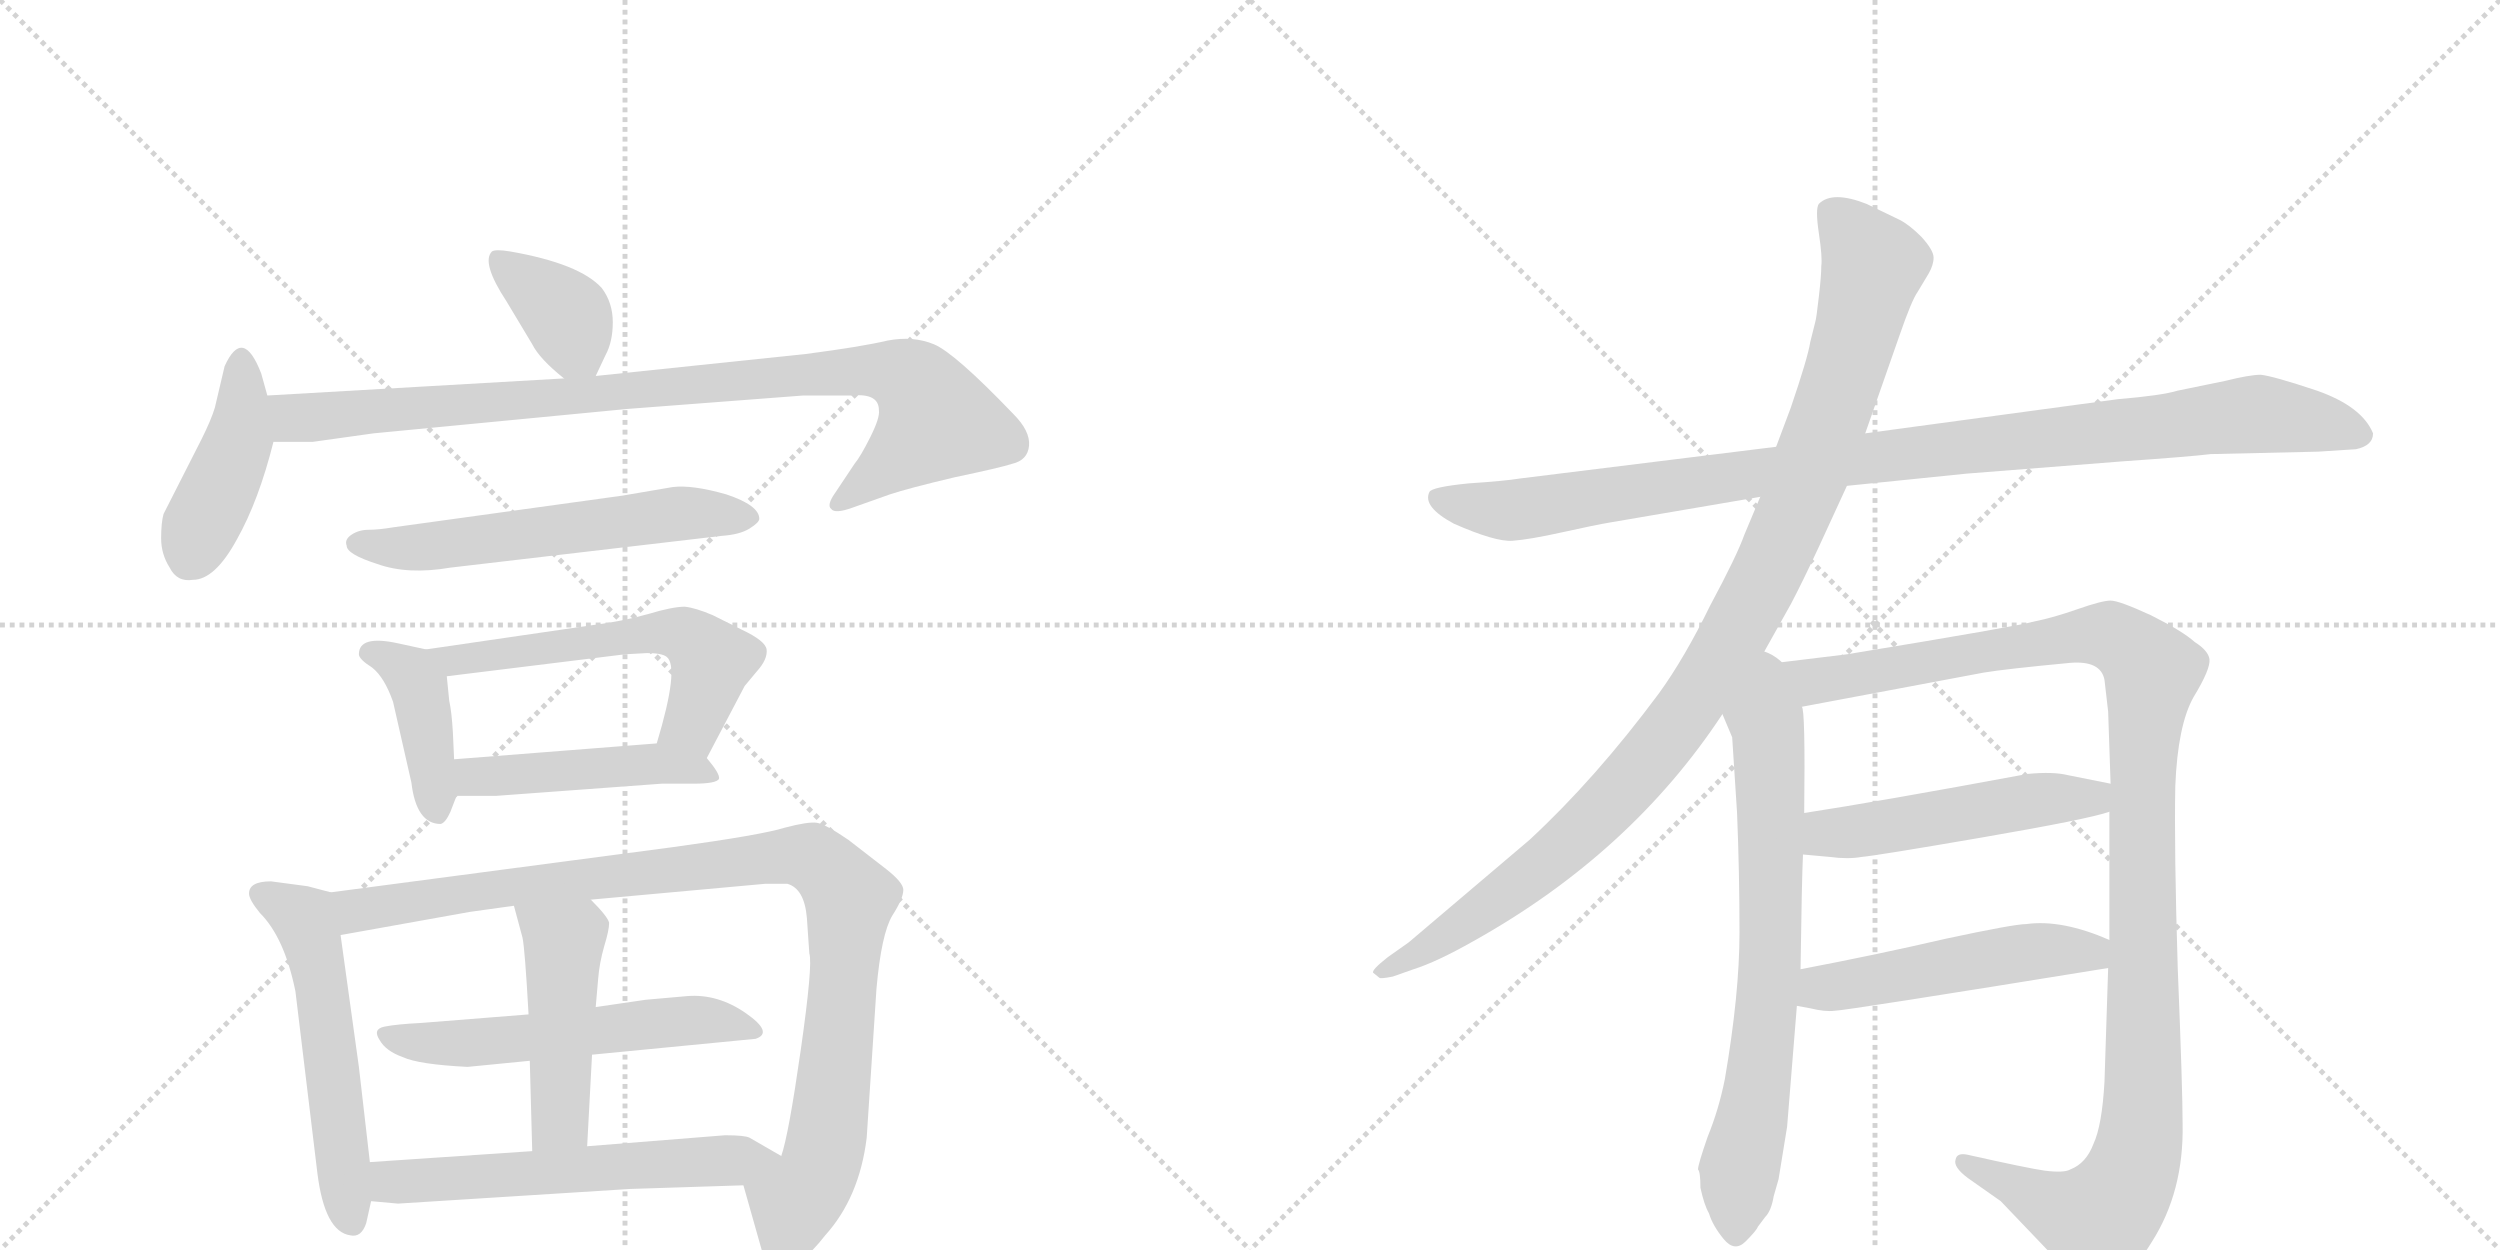 <svg version="1.1" viewBox="0 0 2048 1024" xmlns="http://www.w3.org/2000/svg">
  <g stroke="lightgray" stroke-dasharray="1,1" stroke-width="1" transform="scale(4, 4)">
    <line x1="0" y1="0" x2="256" y2="256"></line>
    <line x1="256" y1="0" x2="0" y2="256"></line>
    <line x1="128" y1="0" x2="128" y2="256"></line>
    <line x1="0" y1="128" x2="256" y2="128"></line>
    <line x1="256" y1="0" x2="512" y2="256"></line>
    <line x1="512" y1="0" x2="256" y2="256"></line>
    <line x1="384" y1="0" x2="384" y2="256"></line>
    <line x1="256" y1="128" x2="512" y2="128"></line>
  </g>
<g transform="scale(1, -1) translate(0, -850)">
   <style type="text/css">
    @keyframes keyframes0 {
      from {
       stroke: black;
       stroke-dashoffset: 370;
       stroke-width: 128;
       }
       55% {
       animation-timing-function: step-end;
       stroke: black;
       stroke-dashoffset: 0;
       stroke-width: 128;
       }
       to {
       stroke: black;
       stroke-width: 1024;
       }
       }
       #make-me-a-hanzi-animation-0 {
         animation: keyframes0 0.551s both;
         animation-delay: 0s;
         animation-timing-function: linear;
       }
    @keyframes keyframes1 {
      from {
       stroke: black;
       stroke-dashoffset: 424;
       stroke-width: 128;
       }
       58% {
       animation-timing-function: step-end;
       stroke: black;
       stroke-dashoffset: 0;
       stroke-width: 128;
       }
       to {
       stroke: black;
       stroke-width: 1024;
       }
       }
       #make-me-a-hanzi-animation-1 {
         animation: keyframes1 0.595s both;
         animation-delay: 0.551s;
         animation-timing-function: linear;
       }
    @keyframes keyframes2 {
      from {
       stroke: black;
       stroke-dashoffset: 927;
       stroke-width: 128;
       }
       75% {
       animation-timing-function: step-end;
       stroke: black;
       stroke-dashoffset: 0;
       stroke-width: 128;
       }
       to {
       stroke: black;
       stroke-width: 1024;
       }
       }
       #make-me-a-hanzi-animation-2 {
         animation: keyframes2 1.004s both;
         animation-delay: 1.146s;
         animation-timing-function: linear;
       }
    @keyframes keyframes3 {
      from {
       stroke: black;
       stroke-dashoffset: 578;
       stroke-width: 128;
       }
       65% {
       animation-timing-function: step-end;
       stroke: black;
       stroke-dashoffset: 0;
       stroke-width: 128;
       }
       to {
       stroke: black;
       stroke-width: 1024;
       }
       }
       #make-me-a-hanzi-animation-3 {
         animation: keyframes3 0.72s both;
         animation-delay: 2.151s;
         animation-timing-function: linear;
       }
    @keyframes keyframes4 {
      from {
       stroke: black;
       stroke-dashoffset: 406;
       stroke-width: 128;
       }
       57% {
       animation-timing-function: step-end;
       stroke: black;
       stroke-dashoffset: 0;
       stroke-width: 128;
       }
       to {
       stroke: black;
       stroke-width: 1024;
       }
       }
       #make-me-a-hanzi-animation-4 {
         animation: keyframes4 0.58s both;
         animation-delay: 2.871s;
         animation-timing-function: linear;
       }
    @keyframes keyframes5 {
      from {
       stroke: black;
       stroke-dashoffset: 568;
       stroke-width: 128;
       }
       65% {
       animation-timing-function: step-end;
       stroke: black;
       stroke-dashoffset: 0;
       stroke-width: 128;
       }
       to {
       stroke: black;
       stroke-width: 1024;
       }
       }
       #make-me-a-hanzi-animation-5 {
         animation: keyframes5 0.712s both;
         animation-delay: 3.451s;
         animation-timing-function: linear;
       }
    @keyframes keyframes6 {
      from {
       stroke: black;
       stroke-dashoffset: 465;
       stroke-width: 128;
       }
       60% {
       animation-timing-function: step-end;
       stroke: black;
       stroke-dashoffset: 0;
       stroke-width: 128;
       }
       to {
       stroke: black;
       stroke-width: 1024;
       }
       }
       #make-me-a-hanzi-animation-6 {
         animation: keyframes6 0.628s both;
         animation-delay: 4.164s;
         animation-timing-function: linear;
       }
    @keyframes keyframes7 {
      from {
       stroke: black;
       stroke-dashoffset: 549;
       stroke-width: 128;
       }
       64% {
       animation-timing-function: step-end;
       stroke: black;
       stroke-dashoffset: 0;
       stroke-width: 128;
       }
       to {
       stroke: black;
       stroke-width: 1024;
       }
       }
       #make-me-a-hanzi-animation-7 {
         animation: keyframes7 0.697s both;
         animation-delay: 4.792s;
         animation-timing-function: linear;
       }
    @keyframes keyframes8 {
      from {
       stroke: black;
       stroke-dashoffset: 995;
       stroke-width: 128;
       }
       76% {
       animation-timing-function: step-end;
       stroke: black;
       stroke-dashoffset: 0;
       stroke-width: 128;
       }
       to {
       stroke: black;
       stroke-width: 1024;
       }
       }
       #make-me-a-hanzi-animation-8 {
         animation: keyframes8 1.06s both;
         animation-delay: 5.489s;
         animation-timing-function: linear;
       }
    @keyframes keyframes9 {
      from {
       stroke: black;
       stroke-dashoffset: 549;
       stroke-width: 128;
       }
       64% {
       animation-timing-function: step-end;
       stroke: black;
       stroke-dashoffset: 0;
       stroke-width: 128;
       }
       to {
       stroke: black;
       stroke-width: 1024;
       }
       }
       #make-me-a-hanzi-animation-9 {
         animation: keyframes9 0.697s both;
         animation-delay: 6.549s;
         animation-timing-function: linear;
       }
    @keyframes keyframes10 {
      from {
       stroke: black;
       stroke-dashoffset: 465;
       stroke-width: 128;
       }
       60% {
       animation-timing-function: step-end;
       stroke: black;
       stroke-dashoffset: 0;
       stroke-width: 128;
       }
       to {
       stroke: black;
       stroke-width: 1024;
       }
       }
       #make-me-a-hanzi-animation-10 {
         animation: keyframes10 0.628s both;
         animation-delay: 7.245s;
         animation-timing-function: linear;
       }
    @keyframes keyframes11 {
      from {
       stroke: black;
       stroke-dashoffset: 583;
       stroke-width: 128;
       }
       65% {
       animation-timing-function: step-end;
       stroke: black;
       stroke-dashoffset: 0;
       stroke-width: 128;
       }
       to {
       stroke: black;
       stroke-width: 1024;
       }
       }
       #make-me-a-hanzi-animation-11 {
         animation: keyframes11 0.724s both;
         animation-delay: 7.874s;
         animation-timing-function: linear;
       }
    @keyframes keyframes12 {
      from {
       stroke: black;
       stroke-dashoffset: 1020;
       stroke-width: 128;
       }
       77% {
       animation-timing-function: step-end;
       stroke: black;
       stroke-dashoffset: 0;
       stroke-width: 128;
       }
       to {
       stroke: black;
       stroke-width: 1024;
       }
       }
       #make-me-a-hanzi-animation-12 {
         animation: keyframes12 1.08s both;
         animation-delay: 8.598s;
         animation-timing-function: linear;
       }
    @keyframes keyframes13 {
      from {
       stroke: black;
       stroke-dashoffset: 1046;
       stroke-width: 128;
       }
       77% {
       animation-timing-function: step-end;
       stroke: black;
       stroke-dashoffset: 0;
       stroke-width: 128;
       }
       to {
       stroke: black;
       stroke-width: 1024;
       }
       }
       #make-me-a-hanzi-animation-13 {
         animation: keyframes13 1.101s both;
         animation-delay: 9.678s;
         animation-timing-function: linear;
       }
    @keyframes keyframes14 {
      from {
       stroke: black;
       stroke-dashoffset: 716;
       stroke-width: 128;
       }
       70% {
       animation-timing-function: step-end;
       stroke: black;
       stroke-dashoffset: 0;
       stroke-width: 128;
       }
       to {
       stroke: black;
       stroke-width: 1024;
       }
       }
       #make-me-a-hanzi-animation-14 {
         animation: keyframes14 0.833s both;
         animation-delay: 10.779s;
         animation-timing-function: linear;
       }
    @keyframes keyframes15 {
      from {
       stroke: black;
       stroke-dashoffset: 1168;
       stroke-width: 128;
       }
       79% {
       animation-timing-function: step-end;
       stroke: black;
       stroke-dashoffset: 0;
       stroke-width: 128;
       }
       to {
       stroke: black;
       stroke-width: 1024;
       }
       }
       #make-me-a-hanzi-animation-15 {
         animation: keyframes15 1.201s both;
         animation-delay: 11.612s;
         animation-timing-function: linear;
       }
    @keyframes keyframes16 {
      from {
       stroke: black;
       stroke-dashoffset: 504;
       stroke-width: 128;
       }
       62% {
       animation-timing-function: step-end;
       stroke: black;
       stroke-dashoffset: 0;
       stroke-width: 128;
       }
       to {
       stroke: black;
       stroke-width: 1024;
       }
       }
       #make-me-a-hanzi-animation-16 {
         animation: keyframes16 0.66s both;
         animation-delay: 12.813s;
         animation-timing-function: linear;
       }
    @keyframes keyframes17 {
      from {
       stroke: black;
       stroke-dashoffset: 501;
       stroke-width: 128;
       }
       62% {
       animation-timing-function: step-end;
       stroke: black;
       stroke-dashoffset: 0;
       stroke-width: 128;
       }
       to {
       stroke: black;
       stroke-width: 1024;
       }
       }
       #make-me-a-hanzi-animation-17 {
         animation: keyframes17 0.658s both;
         animation-delay: 13.473s;
         animation-timing-function: linear;
       }
</style>
<path d="M 488 542 L 496 559 Q 502 570 502 586 Q 502 602 493 614 Q 475 634 418 644 Q 406 646 403 644 Q 394 635 415 603 L 436 568 Q 442 556 462 540 C 480 525 480 525 488 542 Z" fill="lightgray"></path> 
<path d="M 219 526 L 214 544 Q 199 583 184 550 L 176 516 Q 173 506 165 490 L 134 429 Q 132 422 132 409 Q 132 396 139 385 Q 145 373 158 375 Q 176 375 194 408 Q 212 440 224 488 L 219 526 Z" fill="lightgray"></path> 
<path d="M 720 514 Q 721 508 713 492 Q 705 476 700 470 L 684 446 Q 677 436 681 433 Q 684 429 698 434 L 729 445 Q 744 450 782 459 Q 820 467 829 470 Q 842 473 843 485 Q 844 497 830 511 Q 782 561 765 568 Q 748 575 727 571 Q 706 566 660 560 L 488 542 L 462 540 L 219 526 C 189 524 194 488 224 488 L 256 488 L 306 495 L 514 515 L 658 526 L 698 526 Q 720 528 720 514 Z" fill="lightgray"></path> 
<path d="M 369 385 L 591 411 Q 606 412 614 417 Q 622 422 622 425 Q 622 436 595 445 Q 567 453 551 451 L 510 444 L 322 418 Q 310 416 302 416 Q 294 416 288 412 Q 282 408 284 403 Q 284 396 309 388 Q 334 379 369 385 Z" fill="lightgray"></path> 
<path d="M 372 228 L 371 250 Q 370 267 368 276 L 366 296 C 364 315 364 315 349 318 L 326 323 Q 294 330 294 314 Q 294 310 305 303 Q 315 295 322 275 L 337 209 Q 341 175 361 175 Q 365 176 369 185 L 374 198 L 372 228 Z" fill="lightgray"></path> 
<path d="M 546 312 Q 557 304 538 241 C 530 212 565 202 579 229 L 610 288 L 620 300 Q 629 310 628 318 Q 627 325 608 334 L 584 346 Q 570 352 561 353 Q 551 353 531 347 Q 510 341 486 338 L 349 318 C 319 314 336 292 366 296 L 512 314 L 530 315 Q 542 315 546 312 Z" fill="lightgray"></path> 
<path d="M 538 241 L 372 228 C 342 226 344 198 374 198 L 406 198 L 542 208 L 568 208 Q 587 208 589 212 Q 590 216 579 229 C 568 243 568 243 538 241 Z" fill="lightgray"></path> 
<path d="M 271 119 L 252 124 L 222 128 Q 204 128 204 118 Q 204 113 213 102 Q 233 82 242 38 L 260 -111 Q 266 -159 287 -162 Q 296 -164 300 -152 L 304 -134 L 303 -102 L 294 -24 L 279 84 C 275 114 274 118 271 119 Z" fill="lightgray"></path> 
<path d="M 484 113 L 627 126 L 645 126 Q 659 122 661 98 L 663 69 Q 666 60 656 -10 Q 646 -80 640 -97 C 633 -126 601 -92 609 -121 L 624 -174 Q 625 -188 638 -191 Q 655 -189 676 -162 Q 704 -131 710 -82 L 718 40 Q 722 85 731 100 Q 740 114 740 121 Q 740 127 726 138 L 695 162 Q 676 175 669 176 Q 662 177 643 172 Q 624 166 551 156 L 271 119 C 241 115 249 79 279 84 L 385 103 L 421 108 L 484 113 Z" fill="lightgray"></path> 
<path d="M 485 -14 L 619 -1 Q 634 4 611 20 Q 588 36 563 34 L 529 31 L 488 25 L 433 19 L 345 12 Q 325 11 315 9 Q 305 7 311 -2 Q 316 -11 330 -16 Q 343 -22 383 -24 L 434 -19 L 485 -14 Z" fill="lightgray"></path> 
<path d="M 481 -89 L 485 -14 L 488 25 L 490 48 Q 491 61 495 75 Q 499 88 499 94 Q 498 99 484 113 C 463 135 413 137 421 108 L 428 82 Q 430 73 433 19 L 434 -19 L 436 -93 C 437 -123 479 -119 481 -89 Z" fill="lightgray"></path> 
<path d="M 640 -97 L 614 -82 Q 610 -80 594 -80 L 481 -89 L 436 -93 L 303 -102 C 273 -104 274 -131 304 -134 L 326 -136 L 516 -124 L 609 -121 C 639 -120 666 -112 640 -97 Z" fill="lightgray"></path> 
<path d="M 1513 452 L 1611 462 L 1738 472 Q 1795 476 1811 478 L 1899 480 L 1930 482 Q 1944 485 1944 495 Q 1935 517 1898 530 Q 1862 542 1852 543 Q 1843 543 1823 538 L 1784 530 Q 1771 526 1735 523 L 1528 495 L 1455 484 L 1245 458 Q 1233 456 1203 454 Q 1173 451 1171 447 Q 1165 435 1191 421 Q 1225 406 1239 407 Q 1253 408 1280 414 Q 1307 420 1319 422 L 1442 443 L 1513 452 Z" fill="lightgray"></path> 
<path d="M 1439 305 L 1467 355 Q 1476 372 1490 402 L 1513 452 L 1528 495 L 1556 575 Q 1566 604 1571 611 L 1580 626 Q 1584 633 1584 639 Q 1584 645 1574 656 Q 1564 666 1556 670 L 1529 683 Q 1501 694 1490 683 Q 1487 679 1490 659 Q 1493 639 1492 632 Q 1492 624 1490 607 Q 1488 589 1487 586 L 1483 570 Q 1481 557 1467 516 L 1455 484 L 1442 443 L 1429 412 Q 1423 395 1401 354 Q 1380 311 1359 282 Q 1307 212 1253 162 L 1154 78 L 1137 66 Q 1123 55 1125 53 L 1130 49 Q 1131 48 1141 50 L 1158 56 Q 1177 62 1207 79 Q 1336 151 1411 265 L 1439 305 Z" fill="lightgray"></path> 
<path d="M 1411 265 L 1419 246 L 1423 184 Q 1425 135 1425 86 Q 1425 36 1413 -34 Q 1408 -59 1399 -81 Q 1391 -104 1391 -108 Q 1393 -110 1393 -123 Q 1396 -137 1400 -144 Q 1403 -154 1412 -165 Q 1421 -176 1430 -167 Q 1439 -158 1440 -155 L 1446 -147 Q 1451 -142 1453 -130 L 1457 -116 L 1464 -73 L 1472 26 L 1475 56 Q 1476 129 1477 150 L 1478 184 Q 1479 270 1476 271 C 1468 341 1384 328 1411 265 Z" fill="lightgray"></path> 
<path d="M 1728 185 L 1728 80 L 1727 57 L 1724 -36 Q 1722 -72 1715 -87 Q 1709 -103 1696 -108 Q 1691 -111 1675 -109 Q 1661 -107 1612 -96 Q 1603 -94 1602 -100 Q 1600 -106 1612 -115 L 1639 -134 L 1682 -179 Q 1706 -204 1714 -206 Q 1738 -208 1763 -167 Q 1789 -126 1788 -71 Q 1788 -42 1784 57 Q 1781 155 1782 206 Q 1784 256 1797 279 Q 1811 302 1810 310 Q 1809 317 1798 324 Q 1788 333 1762 346 Q 1736 358 1729 358 Q 1722 358 1702 351 Q 1682 344 1667 341 Q 1653 337 1513 314 L 1439 305 C 1409 301 1447 265 1476 271 L 1625 299 Q 1643 302 1696 307 Q 1721 309 1724 293 L 1727 267 L 1729 208 L 1728 185 Z" fill="lightgray"></path> 
<path d="M 1477 150 L 1499 148 Q 1514 146 1525 148 Q 1537 149 1624 164 Q 1711 179 1728 185 C 1757 193 1758 202 1729 208 L 1694 215 Q 1682 218 1661 216 Q 1537 193 1478 184 C 1448 179 1447 153 1477 150 Z" fill="lightgray"></path> 
<path d="M 1472 26 L 1483 24 Q 1495 21 1503 22 Q 1511 22 1727 57 C 1757 62 1756 69 1728 80 Q 1689 97 1660 93 Q 1650 93 1594 81 Q 1538 68 1475 56 C 1446 50 1442 31 1472 26 Z" fill="lightgray"></path> 
      <clipPath id="make-me-a-hanzi-clip-0">
      <path d="M 488 542 L 496 559 Q 502 570 502 586 Q 502 602 493 614 Q 475 634 418 644 Q 406 646 403 644 Q 394 635 415 603 L 436 568 Q 442 556 462 540 C 480 525 480 525 488 542 Z" fill="lightgray"></path>
      </clipPath>
      <path clip-path="url(#make-me-a-hanzi-clip-0)" d="M 411 637 L 463 592 L 481 551 " fill="none" id="make-me-a-hanzi-animation-0" stroke-dasharray="242 484" stroke-linecap="round"></path>

      <clipPath id="make-me-a-hanzi-clip-1">
      <path d="M 219 526 L 214 544 Q 199 583 184 550 L 176 516 Q 173 506 165 490 L 134 429 Q 132 422 132 409 Q 132 396 139 385 Q 145 373 158 375 Q 176 375 194 408 Q 212 440 224 488 L 219 526 Z" fill="lightgray"></path>
      </clipPath>
      <path clip-path="url(#make-me-a-hanzi-clip-1)" d="M 200 550 L 196 491 L 154 391 " fill="none" id="make-me-a-hanzi-animation-1" stroke-dasharray="296 592" stroke-linecap="round"></path>

      <clipPath id="make-me-a-hanzi-clip-2">
      <path d="M 720 514 Q 721 508 713 492 Q 705 476 700 470 L 684 446 Q 677 436 681 433 Q 684 429 698 434 L 729 445 Q 744 450 782 459 Q 820 467 829 470 Q 842 473 843 485 Q 844 497 830 511 Q 782 561 765 568 Q 748 575 727 571 Q 706 566 660 560 L 488 542 L 462 540 L 219 526 C 189 524 194 488 224 488 L 256 488 L 306 495 L 514 515 L 658 526 L 698 526 Q 720 528 720 514 Z" fill="lightgray"></path>
      </clipPath>
      <path clip-path="url(#make-me-a-hanzi-clip-2)" d="M 227 521 L 238 509 L 260 508 L 671 545 L 737 543 L 754 531 L 766 503 L 686 439 " fill="none" id="make-me-a-hanzi-animation-2" stroke-dasharray="799 1598" stroke-linecap="round"></path>

      <clipPath id="make-me-a-hanzi-clip-3">
      <path d="M 369 385 L 591 411 Q 606 412 614 417 Q 622 422 622 425 Q 622 436 595 445 Q 567 453 551 451 L 510 444 L 322 418 Q 310 416 302 416 Q 294 416 288 412 Q 282 408 284 403 Q 284 396 309 388 Q 334 379 369 385 Z" fill="lightgray"></path>
      </clipPath>
      <path clip-path="url(#make-me-a-hanzi-clip-3)" d="M 293 404 L 358 402 L 557 430 L 613 426 " fill="none" id="make-me-a-hanzi-animation-3" stroke-dasharray="450 900" stroke-linecap="round"></path>

      <clipPath id="make-me-a-hanzi-clip-4">
      <path d="M 372 228 L 371 250 Q 370 267 368 276 L 366 296 C 364 315 364 315 349 318 L 326 323 Q 294 330 294 314 Q 294 310 305 303 Q 315 295 322 275 L 337 209 Q 341 175 361 175 Q 365 176 369 185 L 374 198 L 372 228 Z" fill="lightgray"></path>
      </clipPath>
      <path clip-path="url(#make-me-a-hanzi-clip-4)" d="M 305 314 L 328 305 L 343 288 L 358 186 " fill="none" id="make-me-a-hanzi-animation-4" stroke-dasharray="278 556" stroke-linecap="round"></path>

      <clipPath id="make-me-a-hanzi-clip-5">
      <path d="M 546 312 Q 557 304 538 241 C 530 212 565 202 579 229 L 610 288 L 620 300 Q 629 310 628 318 Q 627 325 608 334 L 584 346 Q 570 352 561 353 Q 551 353 531 347 Q 510 341 486 338 L 349 318 C 319 314 336 292 366 296 L 512 314 L 530 315 Q 542 315 546 312 Z" fill="lightgray"></path>
      </clipPath>
      <path clip-path="url(#make-me-a-hanzi-clip-5)" d="M 357 316 L 374 310 L 544 333 L 561 330 L 583 309 L 581 296 L 568 258 L 548 251 " fill="none" id="make-me-a-hanzi-animation-5" stroke-dasharray="440 880" stroke-linecap="round"></path>

      <clipPath id="make-me-a-hanzi-clip-6">
      <path d="M 538 241 L 372 228 C 342 226 344 198 374 198 L 406 198 L 542 208 L 568 208 Q 587 208 589 212 Q 590 216 579 229 C 568 243 568 243 538 241 Z" fill="lightgray"></path>
      </clipPath>
      <path clip-path="url(#make-me-a-hanzi-clip-6)" d="M 379 206 L 396 215 L 541 225 L 584 214 " fill="none" id="make-me-a-hanzi-animation-6" stroke-dasharray="337 674" stroke-linecap="round"></path>

      <clipPath id="make-me-a-hanzi-clip-7">
      <path d="M 271 119 L 252 124 L 222 128 Q 204 128 204 118 Q 204 113 213 102 Q 233 82 242 38 L 260 -111 Q 266 -159 287 -162 Q 296 -164 300 -152 L 304 -134 L 303 -102 L 294 -24 L 279 84 C 275 114 274 118 271 119 Z" fill="lightgray"></path>
      </clipPath>
      <path clip-path="url(#make-me-a-hanzi-clip-7)" d="M 213 118 L 250 96 L 254 84 L 289 -151 " fill="none" id="make-me-a-hanzi-animation-7" stroke-dasharray="421 842" stroke-linecap="round"></path>

      <clipPath id="make-me-a-hanzi-clip-8">
      <path d="M 484 113 L 627 126 L 645 126 Q 659 122 661 98 L 663 69 Q 666 60 656 -10 Q 646 -80 640 -97 C 633 -126 601 -92 609 -121 L 624 -174 Q 625 -188 638 -191 Q 655 -189 676 -162 Q 704 -131 710 -82 L 718 40 Q 722 85 731 100 Q 740 114 740 121 Q 740 127 726 138 L 695 162 Q 676 175 669 176 Q 662 177 643 172 Q 624 166 551 156 L 271 119 C 241 115 249 79 279 84 L 385 103 L 421 108 L 484 113 Z" fill="lightgray"></path>
      </clipPath>
      <path clip-path="url(#make-me-a-hanzi-clip-8)" d="M 279 115 L 292 104 L 565 141 L 656 150 L 672 143 L 696 110 L 686 -11 L 671 -109 L 651 -135 L 640 -177 " fill="none" id="make-me-a-hanzi-animation-8" stroke-dasharray="867 1734" stroke-linecap="round"></path>

      <clipPath id="make-me-a-hanzi-clip-9">
      <path d="M 485 -14 L 619 -1 Q 634 4 611 20 Q 588 36 563 34 L 529 31 L 488 25 L 433 19 L 345 12 Q 325 11 315 9 Q 305 7 311 -2 Q 316 -11 330 -16 Q 343 -22 383 -24 L 434 -19 L 485 -14 Z" fill="lightgray"></path>
      </clipPath>
      <path clip-path="url(#make-me-a-hanzi-clip-9)" d="M 322 0 L 375 -6 L 559 14 L 613 9 " fill="none" id="make-me-a-hanzi-animation-9" stroke-dasharray="421 842" stroke-linecap="round"></path>

      <clipPath id="make-me-a-hanzi-clip-10">
      <path d="M 481 -89 L 485 -14 L 488 25 L 490 48 Q 491 61 495 75 Q 499 88 499 94 Q 498 99 484 113 C 463 135 413 137 421 108 L 428 82 Q 430 73 433 19 L 434 -19 L 436 -93 C 437 -123 479 -119 481 -89 Z" fill="lightgray"></path>
      </clipPath>
      <path clip-path="url(#make-me-a-hanzi-clip-10)" d="M 429 103 L 462 76 L 459 -65 L 443 -85 " fill="none" id="make-me-a-hanzi-animation-10" stroke-dasharray="337 674" stroke-linecap="round"></path>

      <clipPath id="make-me-a-hanzi-clip-11">
      <path d="M 640 -97 L 614 -82 Q 610 -80 594 -80 L 481 -89 L 436 -93 L 303 -102 C 273 -104 274 -131 304 -134 L 326 -136 L 516 -124 L 609 -121 C 639 -120 666 -112 640 -97 Z" fill="lightgray"></path>
      </clipPath>
      <path clip-path="url(#make-me-a-hanzi-clip-11)" d="M 311 -107 L 319 -118 L 333 -119 L 632 -97 " fill="none" id="make-me-a-hanzi-animation-11" stroke-dasharray="455 910" stroke-linecap="round"></path>

      <clipPath id="make-me-a-hanzi-clip-12">
      <path d="M 1513 452 L 1611 462 L 1738 472 Q 1795 476 1811 478 L 1899 480 L 1930 482 Q 1944 485 1944 495 Q 1935 517 1898 530 Q 1862 542 1852 543 Q 1843 543 1823 538 L 1784 530 Q 1771 526 1735 523 L 1528 495 L 1455 484 L 1245 458 Q 1233 456 1203 454 Q 1173 451 1171 447 Q 1165 435 1191 421 Q 1225 406 1239 407 Q 1253 408 1280 414 Q 1307 420 1319 422 L 1442 443 L 1513 452 Z" fill="lightgray"></path>
      </clipPath>
      <path clip-path="url(#make-me-a-hanzi-clip-12)" d="M 1176 443 L 1242 432 L 1568 480 L 1851 511 L 1932 495 " fill="none" id="make-me-a-hanzi-animation-12" stroke-dasharray="892 1784" stroke-linecap="round"></path>

      <clipPath id="make-me-a-hanzi-clip-13">
      <path d="M 1439 305 L 1467 355 Q 1476 372 1490 402 L 1513 452 L 1528 495 L 1556 575 Q 1566 604 1571 611 L 1580 626 Q 1584 633 1584 639 Q 1584 645 1574 656 Q 1564 666 1556 670 L 1529 683 Q 1501 694 1490 683 Q 1487 679 1490 659 Q 1493 639 1492 632 Q 1492 624 1490 607 Q 1488 589 1487 586 L 1483 570 Q 1481 557 1467 516 L 1455 484 L 1442 443 L 1429 412 Q 1423 395 1401 354 Q 1380 311 1359 282 Q 1307 212 1253 162 L 1154 78 L 1137 66 Q 1123 55 1125 53 L 1130 49 Q 1131 48 1141 50 L 1158 56 Q 1177 62 1207 79 Q 1336 151 1411 265 L 1439 305 Z" fill="lightgray"></path>
      </clipPath>
      <path clip-path="url(#make-me-a-hanzi-clip-13)" d="M 1499 677 L 1535 633 L 1505 526 L 1471 433 L 1413 316 L 1351 227 L 1301 174 L 1219 107 L 1129 53 " fill="none" id="make-me-a-hanzi-animation-13" stroke-dasharray="918 1836" stroke-linecap="round"></path>

      <clipPath id="make-me-a-hanzi-clip-14">
      <path d="M 1411 265 L 1419 246 L 1423 184 Q 1425 135 1425 86 Q 1425 36 1413 -34 Q 1408 -59 1399 -81 Q 1391 -104 1391 -108 Q 1393 -110 1393 -123 Q 1396 -137 1400 -144 Q 1403 -154 1412 -165 Q 1421 -176 1430 -167 Q 1439 -158 1440 -155 L 1446 -147 Q 1451 -142 1453 -130 L 1457 -116 L 1464 -73 L 1472 26 L 1475 56 Q 1476 129 1477 150 L 1478 184 Q 1479 270 1476 271 C 1468 341 1384 328 1411 265 Z" fill="lightgray"></path>
      </clipPath>
      <path clip-path="url(#make-me-a-hanzi-clip-14)" d="M 1440 297 L 1449 240 L 1451 89 L 1444 -7 L 1424 -114 L 1422 -160 " fill="none" id="make-me-a-hanzi-animation-14" stroke-dasharray="588 1176" stroke-linecap="round"></path>

      <clipPath id="make-me-a-hanzi-clip-15">
      <path d="M 1728 185 L 1728 80 L 1727 57 L 1724 -36 Q 1722 -72 1715 -87 Q 1709 -103 1696 -108 Q 1691 -111 1675 -109 Q 1661 -107 1612 -96 Q 1603 -94 1602 -100 Q 1600 -106 1612 -115 L 1639 -134 L 1682 -179 Q 1706 -204 1714 -206 Q 1738 -208 1763 -167 Q 1789 -126 1788 -71 Q 1788 -42 1784 57 Q 1781 155 1782 206 Q 1784 256 1797 279 Q 1811 302 1810 310 Q 1809 317 1798 324 Q 1788 333 1762 346 Q 1736 358 1729 358 Q 1722 358 1702 351 Q 1682 344 1667 341 Q 1653 337 1513 314 L 1439 305 C 1409 301 1447 265 1476 271 L 1625 299 Q 1643 302 1696 307 Q 1721 309 1724 293 L 1727 267 L 1729 208 L 1728 185 Z" fill="lightgray"></path>
      </clipPath>
      <path clip-path="url(#make-me-a-hanzi-clip-15)" d="M 1447 304 L 1482 291 L 1728 330 L 1763 300 L 1755 201 L 1755 -60 L 1741 -123 L 1719 -149 L 1705 -147 L 1609 -102 " fill="none" id="make-me-a-hanzi-animation-15" stroke-dasharray="1040 2080" stroke-linecap="round"></path>

      <clipPath id="make-me-a-hanzi-clip-16">
      <path d="M 1477 150 L 1499 148 Q 1514 146 1525 148 Q 1537 149 1624 164 Q 1711 179 1728 185 C 1757 193 1758 202 1729 208 L 1694 215 Q 1682 218 1661 216 Q 1537 193 1478 184 C 1448 179 1447 153 1477 150 Z" fill="lightgray"></path>
      </clipPath>
      <path clip-path="url(#make-me-a-hanzi-clip-16)" d="M 1483 155 L 1495 166 L 1669 195 L 1714 196 L 1722 203 " fill="none" id="make-me-a-hanzi-animation-16" stroke-dasharray="376 752" stroke-linecap="round"></path>

      <clipPath id="make-me-a-hanzi-clip-17">
      <path d="M 1472 26 L 1483 24 Q 1495 21 1503 22 Q 1511 22 1727 57 C 1757 62 1756 69 1728 80 Q 1689 97 1660 93 Q 1650 93 1594 81 Q 1538 68 1475 56 C 1446 50 1442 31 1472 26 Z" fill="lightgray"></path>
      </clipPath>
      <path clip-path="url(#make-me-a-hanzi-clip-17)" d="M 1479 33 L 1492 40 L 1609 62 L 1667 71 L 1709 68 L 1717 75 " fill="none" id="make-me-a-hanzi-animation-17" stroke-dasharray="373 746" stroke-linecap="round"></path>

</g>
</svg>
